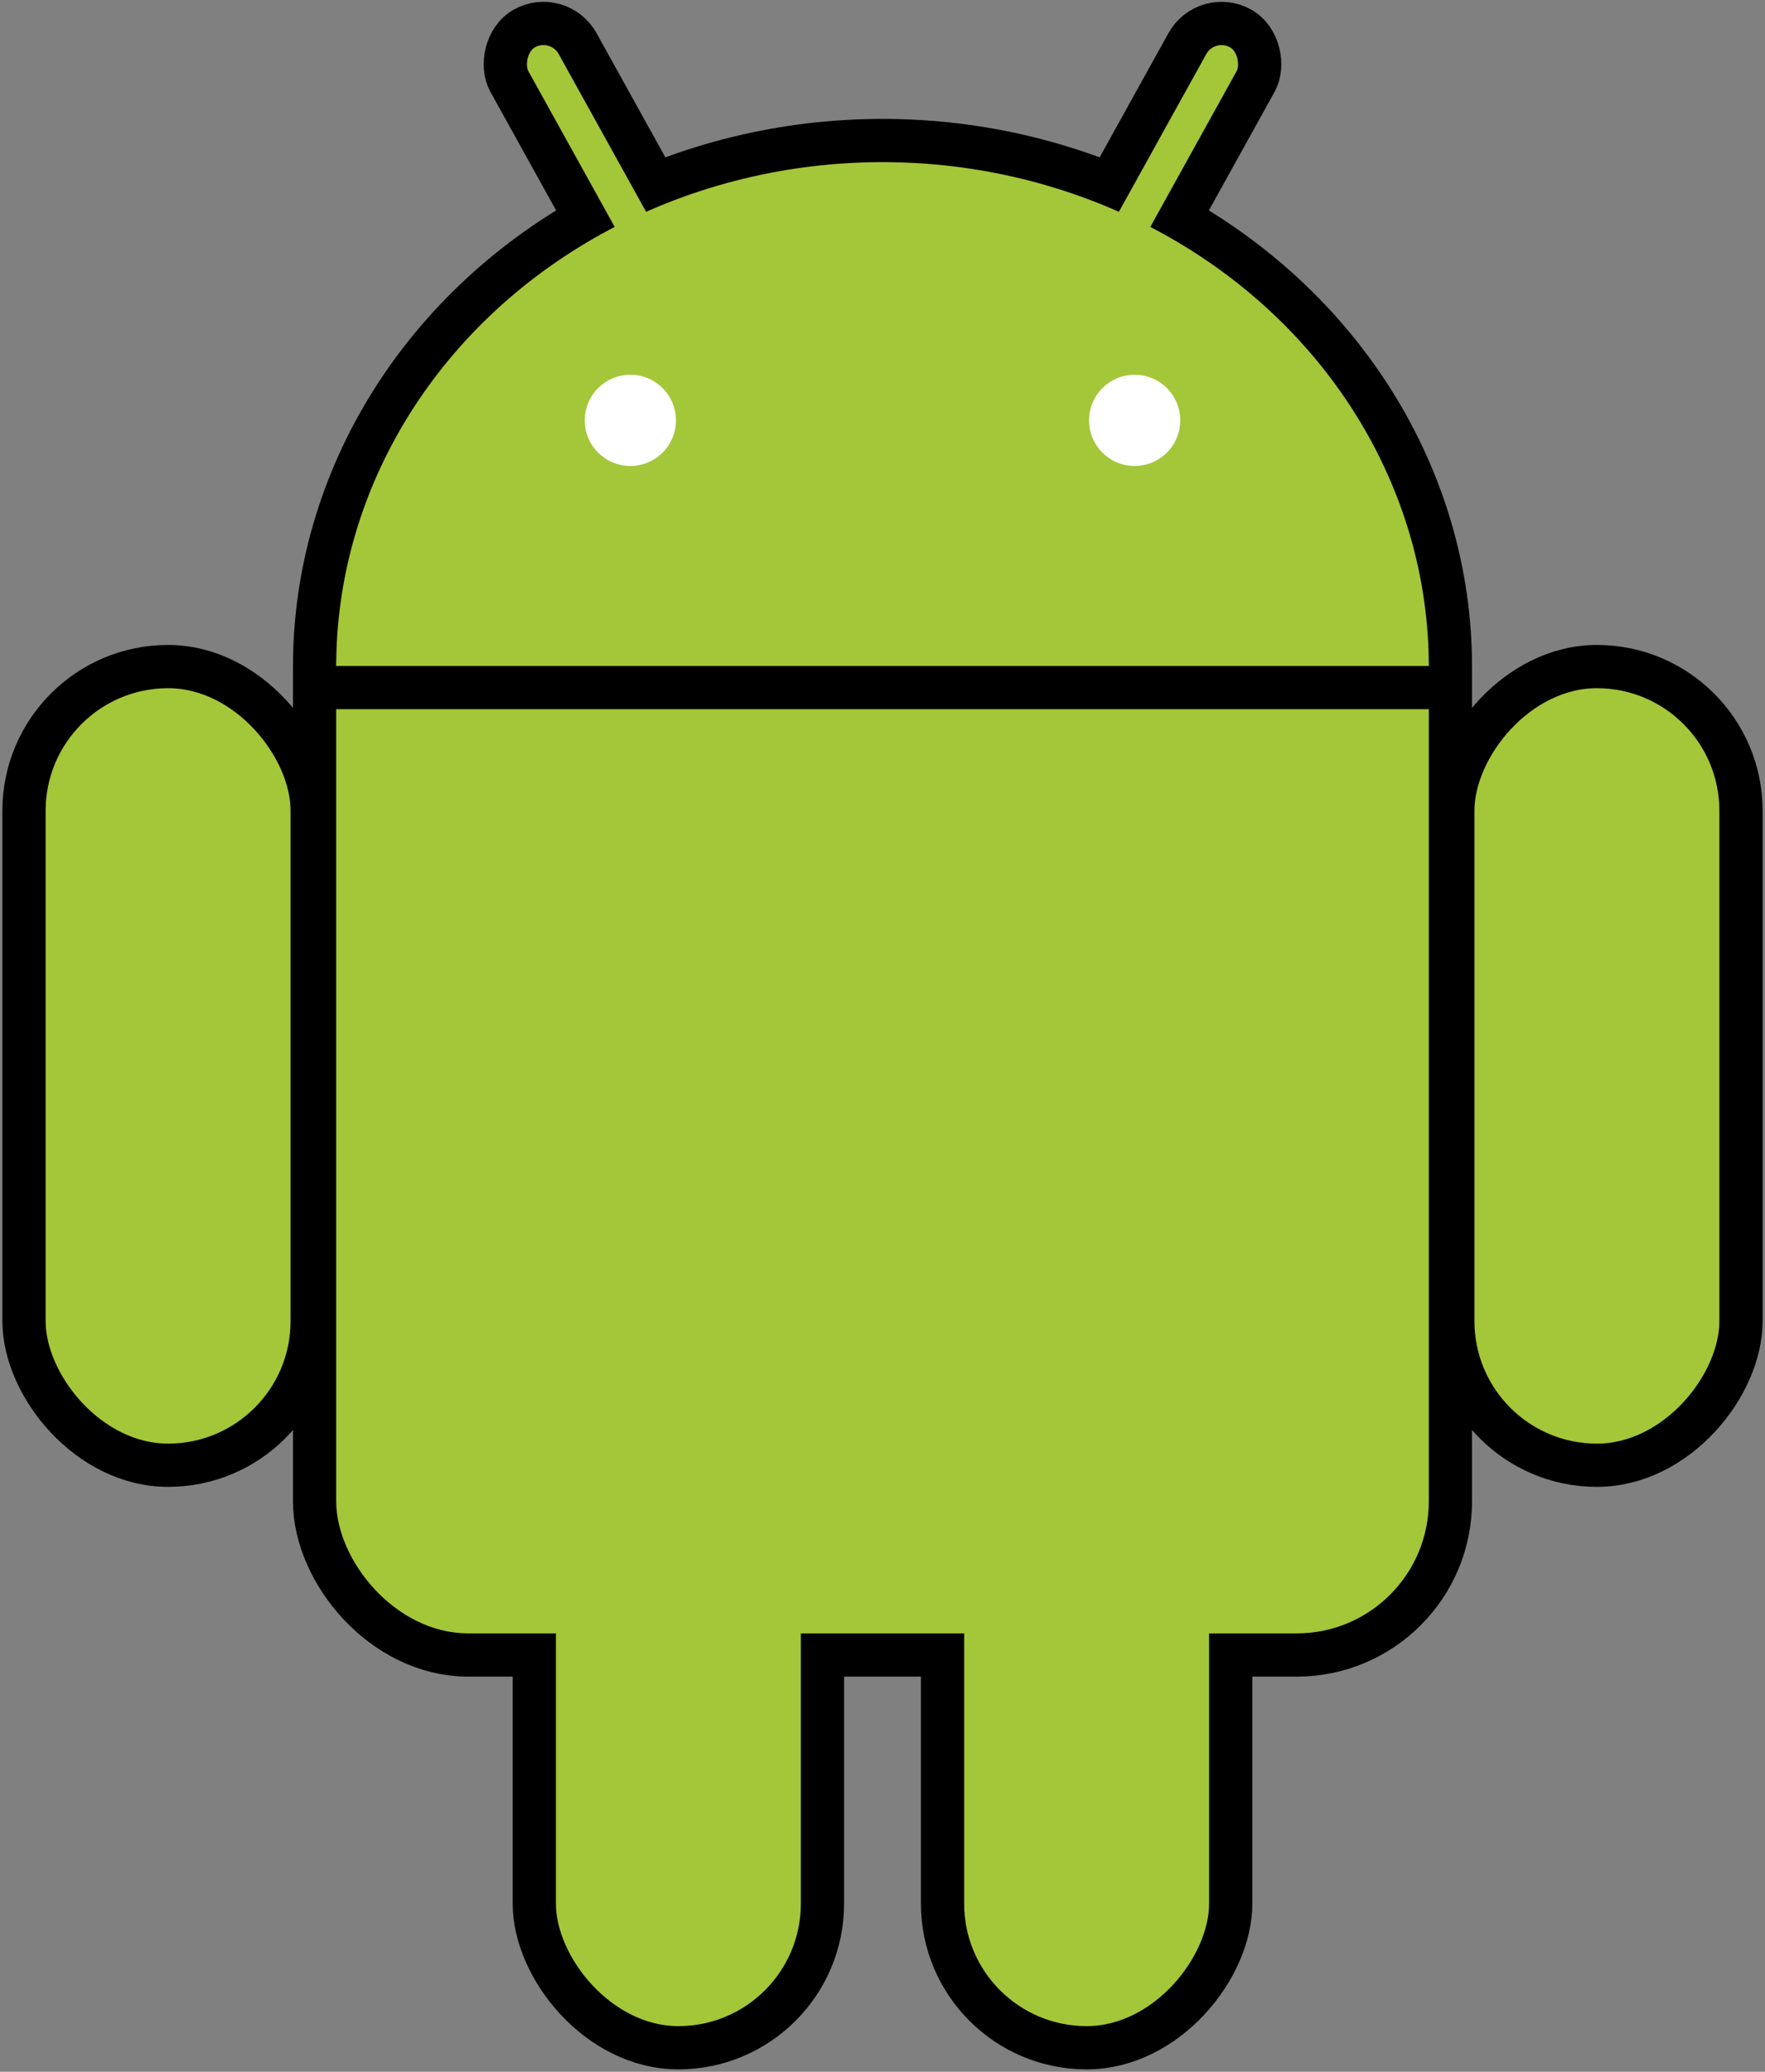 <?xml version="1.0"?>
<svg xmlns="http://www.w3.org/2000/svg" xmlns:xlink="http://www.w3.org/1999/xlink" viewBox="-147 -70 294 345">
<rect x="-147" y="-70" width="294" height="345" fill="#808080" stroke="none"/>
<g fill="#a4c639">
<use stroke-width="14.4" xlink:href="#b" stroke="black"/>
<use xlink:href="#a" transform="scale(-1,1)"/>
<g id="a" stroke="black" stroke-width="7.2">
<rect rx="6.5" transform="rotate(29)" height="86" width="13" y="-86" x="14"/>
<rect id="c" rx="24" height="133" width="48" y="41" x="-143"/>
<use y="97" x="85" xlink:href="#c"/>
</g>
<g id="b">
<ellipse cy="41" rx="91" ry="84"/>
<rect rx="22" height="182" width="182" y="20" x="-91"/>
</g>
</g>
<g stroke="black" stroke-width="7.2">
<path d="m-95 44.5h190"/>
</g>
<g stroke="#FFF" stroke-width="7.2" fill="#FFF">
<circle cx="-42" r="4"/><circle cx="42" r="4"/>
</g>
</svg>